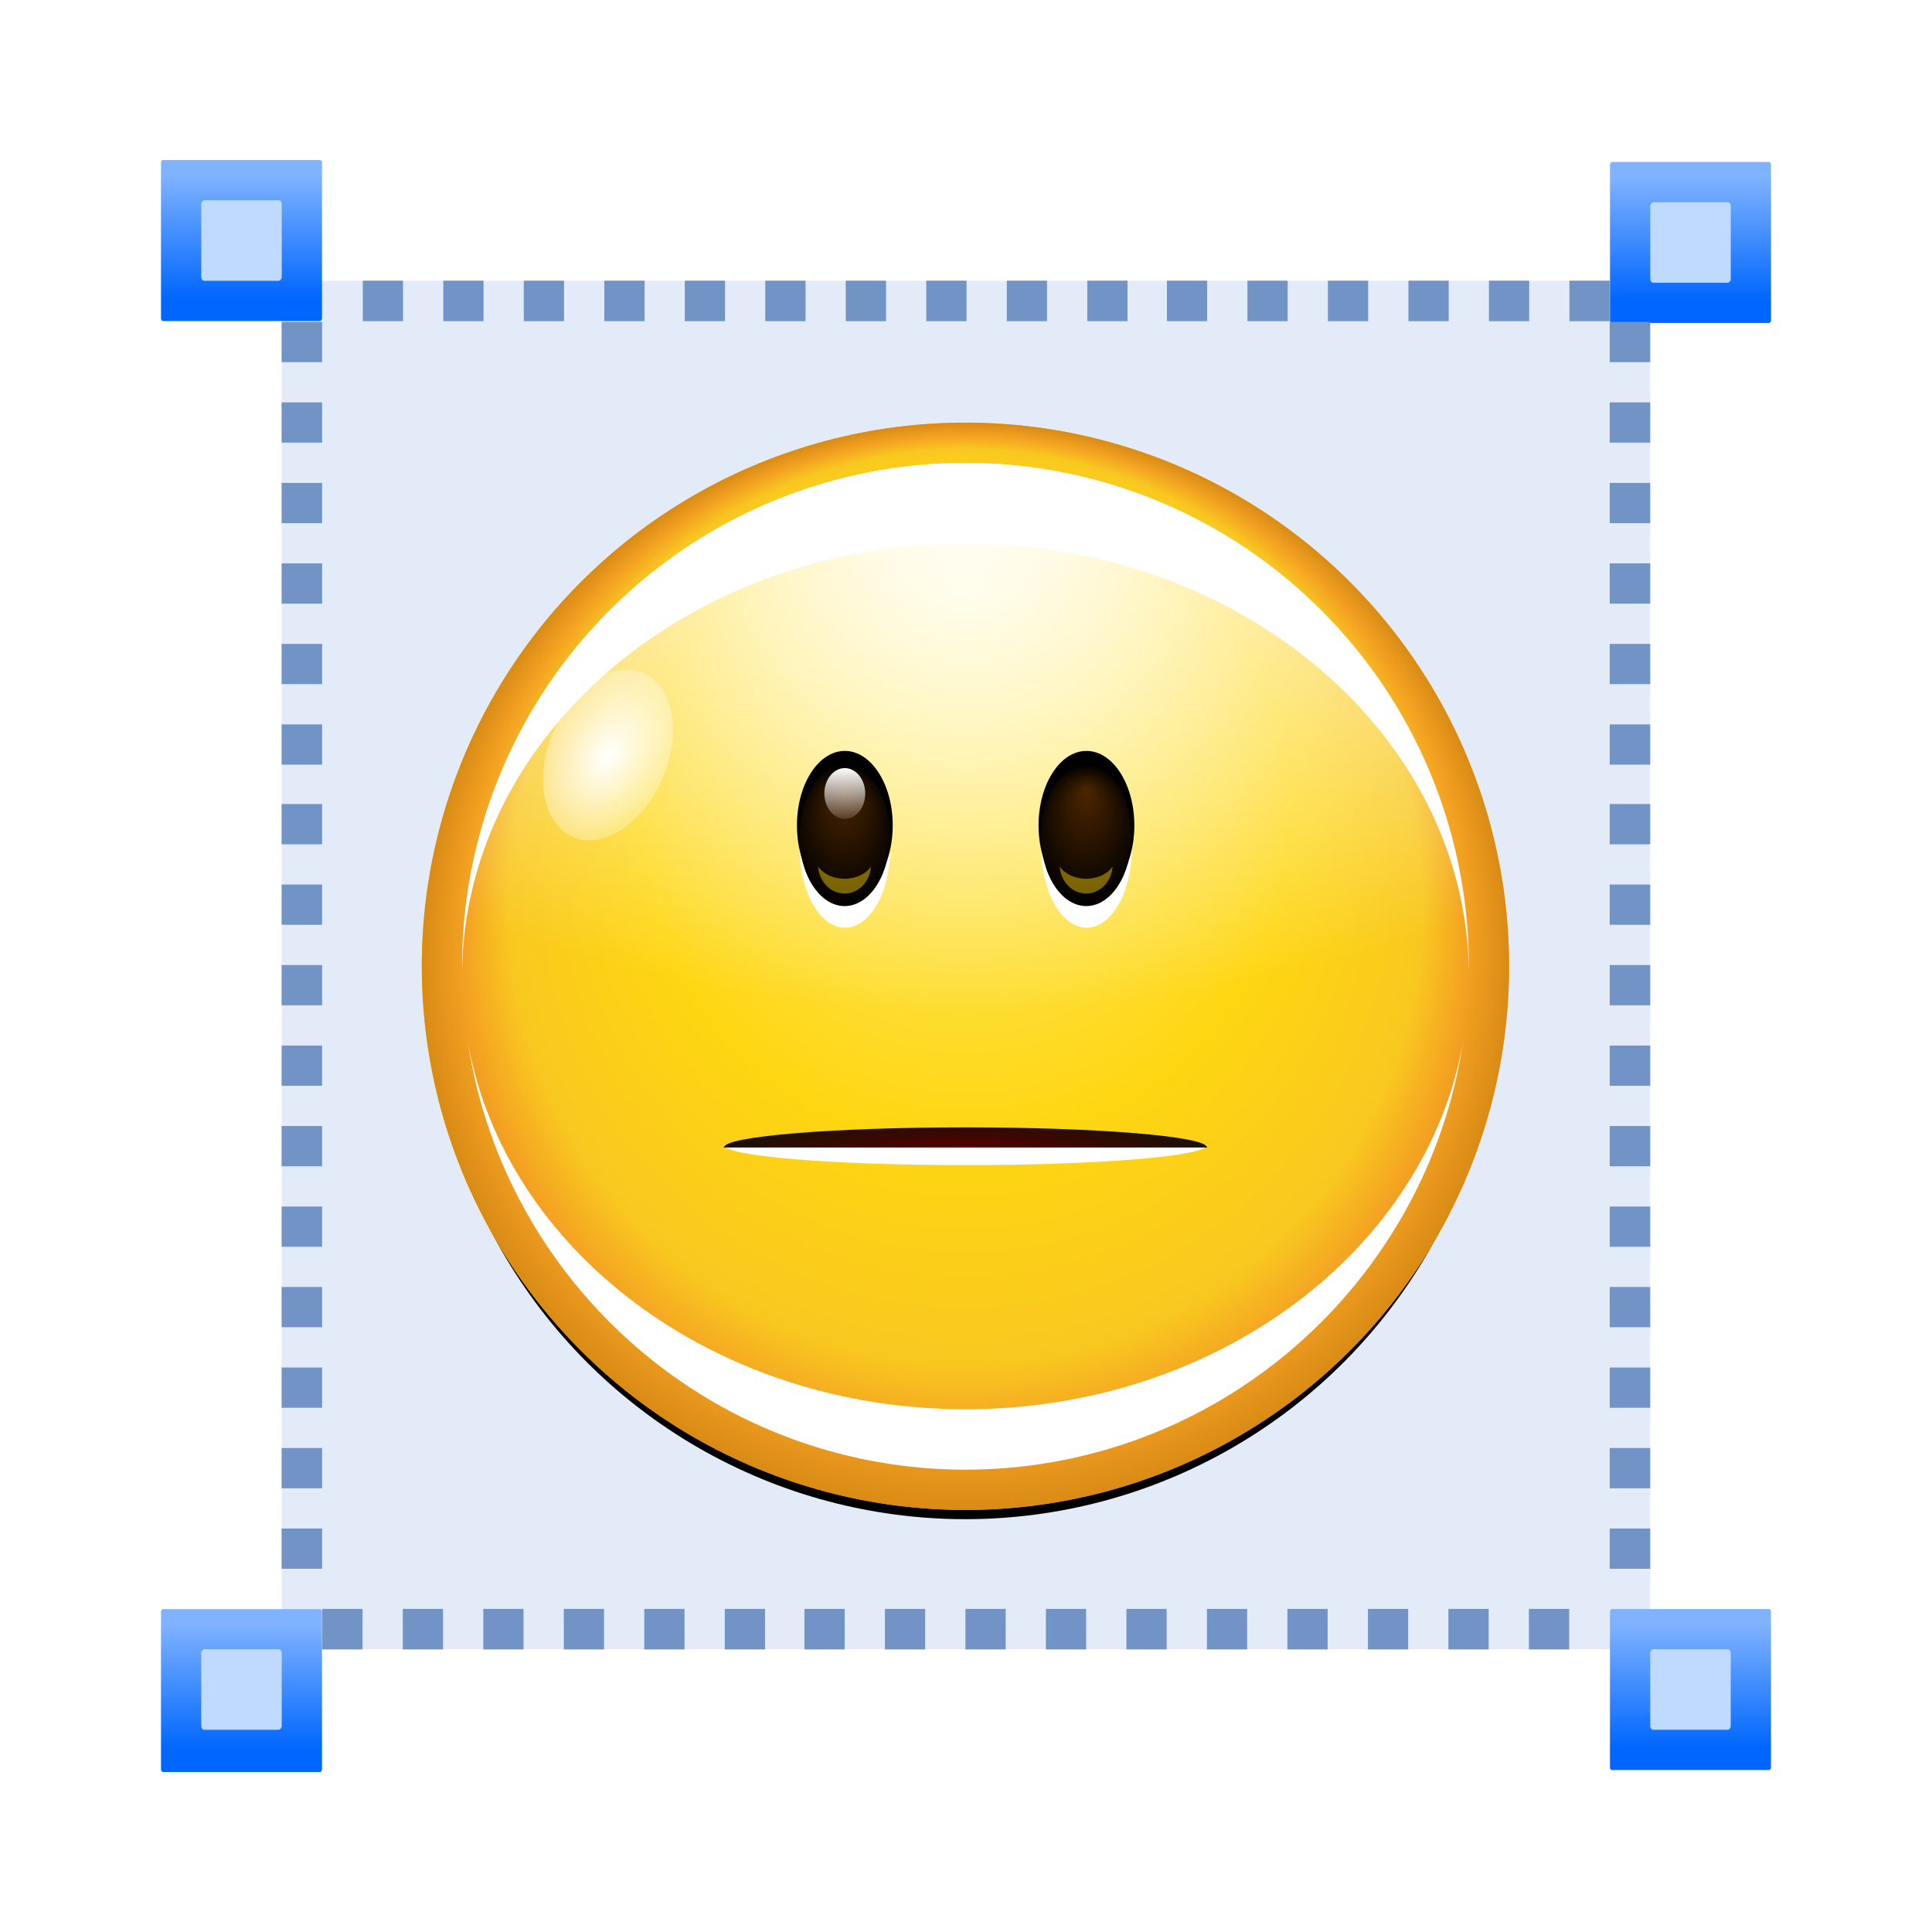 <svg height="256" width="256" xmlns="http://www.w3.org/2000/svg" xmlns:xlink="http://www.w3.org/1999/xlink">
  <defs>
    <filter id="filter3255" height="1.049" width="1.049" x="-.024" y="-.024">
      <feGaussianBlur stdDeviation="1.1"/>
    </filter>
    <filter id="filter3282" height="1.096" width="1.096" x="-.048" y="-.048">
      <feGaussianBlur stdDeviation="2.16"/>
    </filter>
    <radialGradient id="radialGradient3196" cx="70" cy="70" fy="32.5" gradientUnits="userSpaceOnUse" r="54">
      <stop offset="0" stop-color="#fff290"/>
      <stop offset=".6" stop-color="#fed611"/>
      <stop offset=".84" stop-color="#f9c820"/>
      <stop offset=".92" stop-color="#f4a222"/>
      <stop offset="1" stop-color="#d98b15"/>
    </radialGradient>
    <filter id="filter3338" height="1.128" width="1.077" x="-.038" y="-.064">
      <feGaussianBlur stdDeviation="3.2"/>
    </filter>
    <radialGradient id="radialGradient3356" cx="128" cy="-2.667" gradientTransform="matrix(1.689 0 0 1.013 -88.138 34.702)" gradientUnits="userSpaceOnUse" r="100" xlink:href="#linearGradient3350"/>
    <linearGradient id="linearGradient3350">
      <stop offset="0" stop-color="#fff"/>
      <stop offset="1" stop-color="#fff" stop-opacity="0"/>
    </linearGradient>
    <clipPath id="clipPath3327">
      <circle cx="128" cy="124" r="100"/>
    </clipPath>
    <clipPath id="clipPath3371">
      <circle cx="128" cy="124" r="100"/>
    </clipPath>
    <filter id="filter3414" height="1.144" width="1.144" x="-.072" y="-.072">
      <feGaussianBlur stdDeviation="6"/>
    </filter>
    <radialGradient id="radialGradient3426" cx="70" cy="70" gradientTransform="matrix(1.445 .116 -.261 1.445 -12.86 -39.255)" gradientUnits="userSpaceOnUse" r="54" xlink:href="#linearGradient3350"/>
    <filter id="filter3448" height="1.696" width="1.696" x="-.348" y="-.348">
      <feGaussianBlur stdDeviation="15.667"/>
    </filter>
    <filter id="filter4248" height="1.055" width="1.275" x="-.137" y="-.027">
      <feGaussianBlur stdDeviation=".458"/>
    </filter>
    <radialGradient id="radialGradient3242" cx="132" cy="136" fy="133.375" gradientTransform="matrix(1.199 0 0 5 -26.275 -544)" gradientUnits="userSpaceOnUse" r="4">
      <stop offset="0" stop-color="#4d2600"/>
      <stop offset="1"/>
    </radialGradient>
    <linearGradient id="linearGradient3244" gradientUnits="userSpaceOnUse" x1="130.109" x2="130.109" xlink:href="#linearGradient3350" y1="116" y2="162.642"/>
    <filter id="filter4206" height="1.947" width="1.688" x="-.344" y="-.473">
      <feGaussianBlur stdDeviation="1.8"/>
    </filter>
    <filter id="filter3304" height="2.636" width="1.068" x="-.034" y="-.818">
      <feGaussianBlur stdDeviation="1.364"/>
    </filter>
    <radialGradient id="radialGradient3308" cx="128" cy="175.343" gradientTransform="matrix(1 0 0 .115 -347.814 131.649)" gradientUnits="userSpaceOnUse" r="48">
      <stop offset="0" stop-color="#590000"/>
      <stop offset="1" stop-color="#191104"/>
    </radialGradient>
    <linearGradient id="linearGradient4090" gradientUnits="userSpaceOnUse" x1="-67.236" x2="-67.236" y1="51.124" y2="67.685">
      <stop offset="0" stop-color="#06f"/>
      <stop offset="1" stop-color="#80b3ff"/>
    </linearGradient>
  </defs>
  <g transform="translate(99.519 90.756)">
    <rect fill="#c8d7f1" fill-opacity=".499" height="181.329" rx=".303" ry=".369" width="181.329" x="-62.186" y="-53.548"/>
    <use height="128" transform="translate(192 .259)" width="128" xlink:href="#rect3222"/>
    <use height="128" transform="matrix(1 0 0 1.012 -0 192.845)" width="128" xlink:href="#rect3222"/>
    <use height="128" transform="translate(191.995 192)" width="128" xlink:href="#rect3222"/>
    <rect id="rect3222" fill="url(#linearGradient4090)" height="21.333" rx=".275" ry=".332" transform="scale(1 -1)" width="21.333" x="-78.186" y="48.219"/>
    <rect id="rect2225" fill="#bfd9ff" height="10.667" rx=".413" ry=".499" transform="scale(1 -1)" width="10.667" x="-72.852" y="53.552"/>
    <use fill="#a4c0e4" height="88" transform="translate(192 .259)" width="88" xlink:href="#rect2225"/>
    <use fill="#a4c0e4" height="88" transform="matrix(1 0 0 1 -.003 191.998)" width="88" xlink:href="#rect2225"/>
    <use fill="#a4c0e4" height="88" transform="translate(191.995 192)" width="88" xlink:href="#rect2225"/>
    <g id="g463" transform="translate(-99.519 -90.756)">
      <rect fill="#7193c6" height="5.367" rx="0" transform="rotate(90)" width="5.333" x="106.54" y="-218.662"/>
      <rect fill="#7193c6" height="5.367" rx="0" transform="rotate(90)" width="5.333" x="117.206" y="-218.662"/>
      <rect fill="#7193c6" height="5.367" rx="0" transform="rotate(90)" width="5.333" x="127.873" y="-218.662"/>
      <rect fill="#7193c6" height="5.367" rx="0" transform="rotate(90)" width="5.333" x="138.539" y="-218.662"/>
      <rect fill="#7193c6" height="5.367" rx="0" transform="rotate(90)" width="5.333" x="149.206" y="-218.662"/>
      <rect fill="#7193c6" height="5.367" rx="0" transform="rotate(90)" width="5.333" x="159.872" y="-218.662"/>
      <rect fill="#7193c6" height="5.367" rx="0" transform="rotate(90)" width="5.333" x="170.533" y="-218.662"/>
      <rect fill="#7193c6" height="5.367" rx="0" transform="rotate(90)" width="5.333" x="181.205" y="-218.662"/>
      <rect fill="#7193c6" height="5.367" rx="0" transform="rotate(90)" width="5.333" x="191.871" y="-218.662"/>
      <rect fill="#7193c6" height="5.367" rx="0" transform="rotate(90)" width="5.333" x="202.538" y="-218.662"/>
      <rect fill="#7193c6" height="5.367" rx="0" transform="rotate(90)" width="5.333" x="42.654" y="-218.662"/>
      <rect fill="#7193c6" height="5.367" rx="0" transform="rotate(90)" width="5.333" x="53.32" y="-218.662"/>
      <rect fill="#7193c6" height="5.367" rx="0" transform="rotate(90)" width="5.333" x="63.987" y="-218.662"/>
      <rect fill="#7193c6" height="5.367" rx="0" transform="rotate(90)" width="5.333" x="74.653" y="-218.662"/>
      <rect fill="#7193c6" height="5.367" rx="0" transform="rotate(90)" width="5.333" x="85.319" y="-218.662"/>
      <rect fill="#7193c6" height="5.367" rx="0" transform="rotate(90)" width="5.333" x="95.986" y="-218.662"/>
    </g>
    <use transform="translate(-175.979)" xlink:href="#g463"/>
    <use transform="matrix(0 1 -1 0 65.668 -167.34)" xlink:href="#g463"/>
    <use transform="matrix(0 -1 1 0 -8.711 241.574)" xlink:href="#g463"/>
  </g>
  <g transform="matrix(.667 0 0 .667 274.543 50.753)">
    <g transform="translate(-347.814 -8.13)">
      <circle cx="70" cy="70" filter="url(#filter3255)" r="54" transform="matrix(1.967 0 0 1.967 -9.712 -10.073)"/>
      <circle cx="70" cy="70" fill="#ffbf00" filter="url(#filter3282)" r="54" transform="matrix(2 0 0 2 -12 -16)"/>
      <circle cx="70" cy="70" fill="url(#radialGradient3196)" r="54" transform="matrix(2 0 0 2 -12 -16)"/>
      <path clip-path="url(#clipPath3327)" d="m128 24c-55.2 0-100 44.8-100 100 0 .468.025.94.031 1.406 27.889 11.682 62.487 18.594 99.969 18.594 37.482 0 72.08-6.911 99.969-18.594.006-.466.031-.939.031-1.406 0-55.2-44.8-100-100-100z" fill="url(#radialGradient3356)" filter="url(#filter3338)"/>
      <path clip-path="url(#clipPath3371)" d="m128 24c-55.2 0-100 44.8-100 100 0 .353-.004.71 0 1.062.586-47.04 45.164-85.062 100-85.062 54.836 0 99.414 38.022 100 85.062.004-.352 0-.709 0-1.062 0-55.2-44.8-100-100-100zm-98.844 115.094c7.287 48.043 48.776 84.906 98.844 84.906 50.067 0 91.557-36.863 98.844-84.906-7.338 41.266-48.819 72.906-98.844 72.906-50.025 0-91.505-31.64-98.844-72.906z" fill="#fff" filter="url(#filter3414)"/>
      <circle cx="70" cy="70" fill="url(#radialGradient3426)" filter="url(#filter3448)" r="54" transform="matrix(.201 .086 -.129 .302 51.939 54.851)"/>
      <circle cx="70" cy="70" fill="url(#radialGradient3426)" filter="url(#filter3448)" r="54" transform="matrix(-.201 .086 .129 .302 204.061 54.851)"/>
    </g>
    <g id="g3092" transform="matrix(1.125 0 0 1.167 -360.814 -26.796)">
      <ellipse cx="132" cy="136" fill="#fff" filter="url(#filter4248)" rx="4" ry="20" transform="matrix(1.998 0 0 .677 -159.673 10.074)"/>
      <ellipse cx="132" cy="136" filter="url(#filter4248)" rx="4" ry="20" transform="matrix(2.114 0 0 .634 -175.014 12.045)"/>
      <ellipse cx="132" cy="136" fill="url(#radialGradient3242)" rx="4" ry="20" transform="matrix(2 0 0 .6 -160 18.4)"/>
      <ellipse cx="132" cy="136" fill="url(#linearGradient3244)" rx="4" ry="20" transform="matrix(.902 0 0 .216 -15.036 63.46)"/>
      <path d="m98.719 99.875c.229 5.097 2.947 9.125 6.281 9.125s6.052-4.028 6.281-9.125c-1.139 2.431-3.516 4.125-6.281 4.125s-5.142-1.694-6.281-4.125z" fill="#ffd500" filter="url(#filter4206)" opacity=".675" transform="matrix(.743 0 0 .505 25.967 54.824)"/>
    </g>
    <use height="256" transform="translate(48)" width="256" xlink:href="#g3092"/>
    <path d="m-219.814 155.37c-26.496 0-48-1.792-48-4h96c0 2.208-21.504 4-48 4z" fill="#fff" filter="url(#filter3304)"/>
    <path d="m-219.814 147.87c-26.496 0-48 1.792-48 4h96c0-2.208-21.504-4-48-4z" fill="url(#radialGradient3308)"/>
  </g>
</svg>
